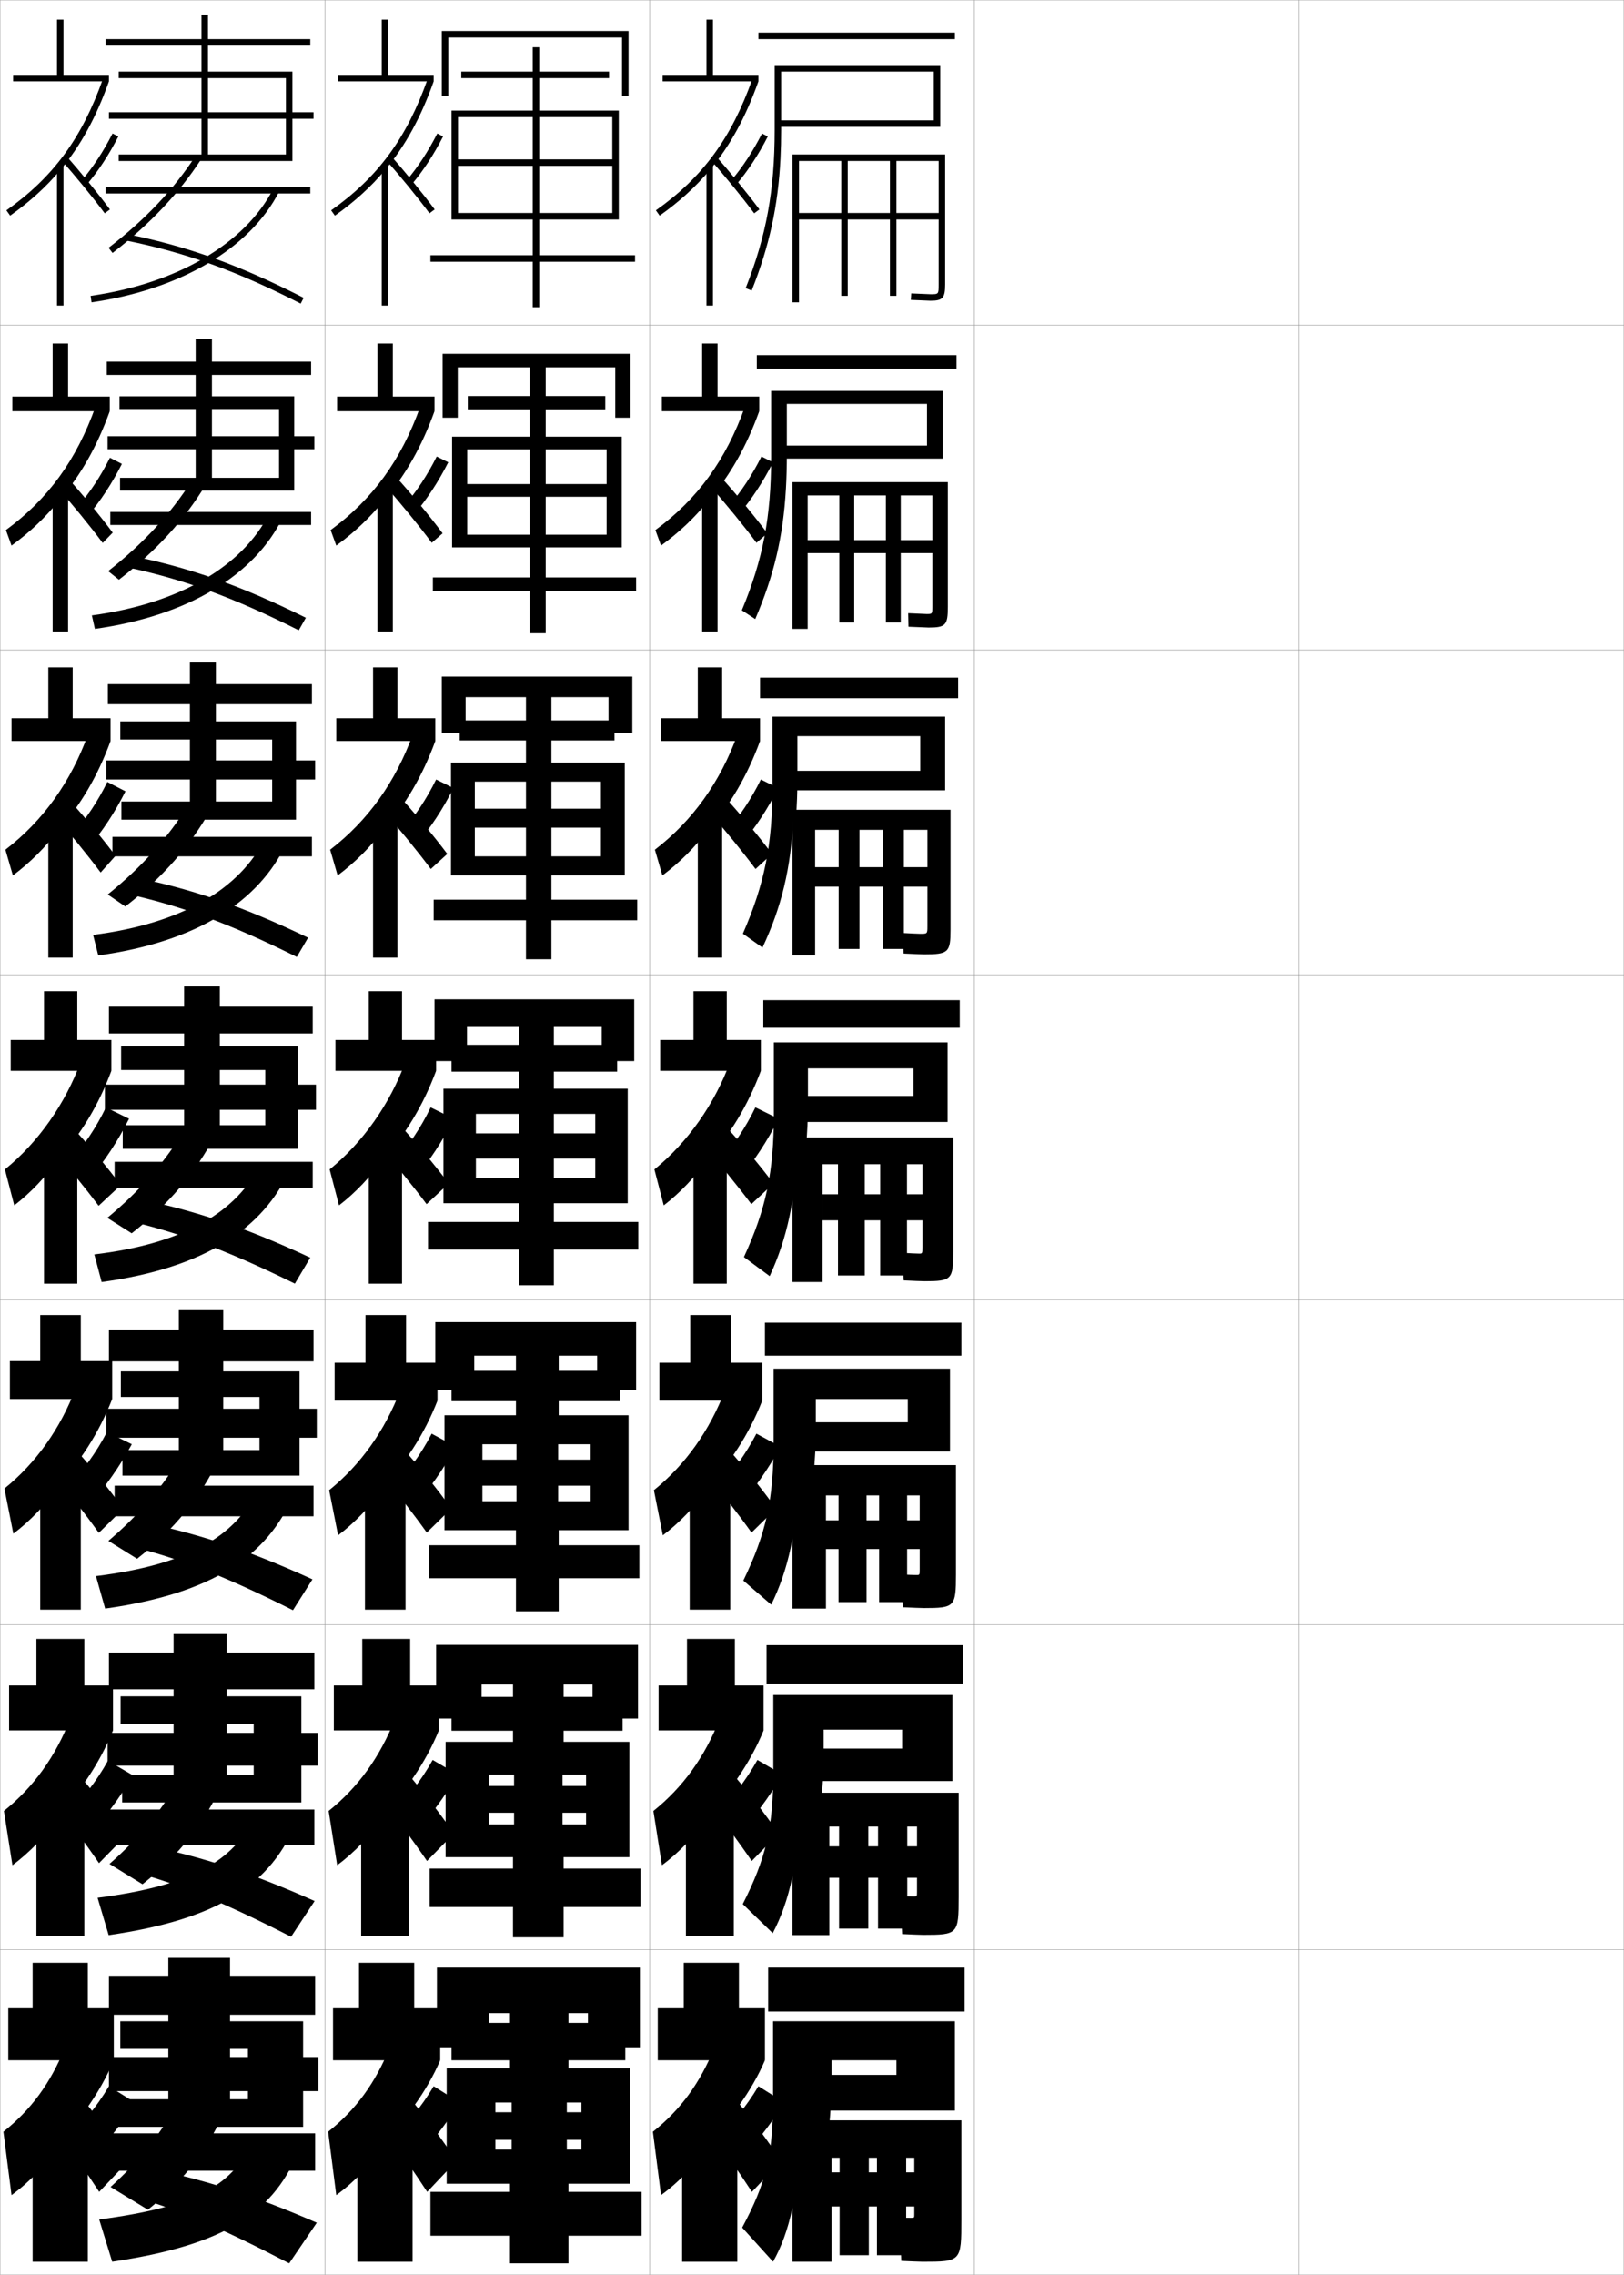 <?xml version="1.0" encoding="utf-8"?>
<!-- Generator: Adobe Illustrator 11 Build 225, SVG Export Plug-In . SVG Version: 6.0.0 Build 78)  -->
<!DOCTYPE svg PUBLIC "-//W3C//DTD SVG 1.0//EN"    "http://www.w3.org/TR/2001/REC-SVG-20010904/DTD/svg10.dtd">
<svg  xmlns="http://www.w3.org/2000/svg" xmlns:xlink="http://www.w3.org/1999/xlink" xmlns:a="http://ns.adobe.com/AdobeSVGViewerExtensions/3.0/"
	 width="500.1" height="700.1" viewBox="0 0 500.1 700.1"
	 overflow="visible" enable-background="new 0 0 500.1 700.1" xml:space="preserve">
		<g id="glyphs">
			<g>
				<rect x="0.05" y="0.05" fill="none" stroke="#999999" stroke-width="0.1" width="100" height="100"/> 
				<rect x="0.05" y="100.05" fill="none" stroke="#999999" stroke-width="0.1" width="100" height="100"/> 
				<rect x="0.05" y="200.05" fill="none" stroke="#999999" stroke-width="0.1" width="100" height="100"/> 
				<rect x="0.05" y="300.05" fill="none" stroke="#999999" stroke-width="0.1" width="100" height="100"/> 
				<rect x="0.05" y="400.05" fill="none" stroke="#999999" stroke-width="0.1" width="100" height="100"/> 
				<rect x="0.05" y="500.05" fill="none" stroke="#999999" stroke-width="0.1" width="100" height="100"/> 
				<rect x="0.05" y="600.05" fill="none" stroke="#999999" stroke-width="0.1" width="100" height="100"/> 
				<rect x="100.05" y="0.05" fill="none" stroke="#999999" stroke-width="0.1" width="100" height="100"/> 
				<rect x="100.05" y="100.05" fill="none" stroke="#999999" stroke-width="0.1" width="100" height="100"/> 
				<rect x="100.05" y="200.05" fill="none" stroke="#999999" stroke-width="0.1" width="100" height="100"/> 
				<rect x="100.05" y="300.05" fill="none" stroke="#999999" stroke-width="0.1" width="100" height="100"/> 
				<rect x="100.05" y="400.05" fill="none" stroke="#999999" stroke-width="0.1" width="100" height="100"/> 
				<rect x="100.05" y="500.05" fill="none" stroke="#999999" stroke-width="0.1" width="100" height="100"/> 
				<rect x="100.05" y="600.05" fill="none" stroke="#999999" stroke-width="0.1" width="100" height="100"/> 
				<rect x="200.05" y="0.05" fill="none" stroke="#999999" stroke-width="0.1" width="100" height="100"/> 
				<rect x="200.05" y="100.05" fill="none" stroke="#999999" stroke-width="0.1" width="100" height="100"/> 
				<rect x="200.05" y="200.05" fill="none" stroke="#999999" stroke-width="0.1" width="100" height="100"/> 
				<rect x="200.05" y="300.05" fill="none" stroke="#999999" stroke-width="0.1" width="100" height="100"/> 
				<rect x="200.05" y="400.05" fill="none" stroke="#999999" stroke-width="0.1" width="100" height="100"/> 
				<rect x="200.05" y="500.05" fill="none" stroke="#999999" stroke-width="0.1" width="100" height="100"/> 
				<rect x="200.05" y="600.05" fill="none" stroke="#999999" stroke-width="0.1" width="100" height="100"/> 
				<rect x="300.05" y="0.05" fill="none" stroke="#999999" stroke-width="0.1" width="100" height="100"/> 
				<rect x="300.05" y="100.05" fill="none" stroke="#999999" stroke-width="0.1" width="100" height="100"/> 
				<rect x="300.05" y="200.05" fill="none" stroke="#999999" stroke-width="0.1" width="100" height="100"/> 
				<rect x="300.05" y="300.05" fill="none" stroke="#999999" stroke-width="0.1" width="100" height="100"/> 
				<rect x="300.05" y="400.05" fill="none" stroke="#999999" stroke-width="0.1" width="100" height="100"/> 
				<rect x="300.05" y="500.05" fill="none" stroke="#999999" stroke-width="0.1" width="100" height="100"/> 
				<rect x="300.05" y="600.05" fill="none" stroke="#999999" stroke-width="0.1" width="100" height="100"/> 
				<rect x="400.05" y="0.05" fill="none" stroke="#999999" stroke-width="0.1" width="100" height="100"/> 
				<rect x="400.05" y="100.05" fill="none" stroke="#999999" stroke-width="0.1" width="100" height="100"/> 
				<rect x="400.05" y="200.05" fill="none" stroke="#999999" stroke-width="0.1" width="100" height="100"/> 
				<rect x="400.05" y="300.05" fill="none" stroke="#999999" stroke-width="0.1" width="100" height="100"/> 
				<rect x="400.05" y="400.05" fill="none" stroke="#999999" stroke-width="0.1" width="100" height="100"/> 
				<rect x="400.05" y="500.05" fill="none" stroke="#999999" stroke-width="0.1" width="100" height="100"/> 
				<rect x="400.05" y="600.05" fill="none" stroke="#999999" stroke-width="0.1" width="100" height="100"/> 
			</g>
			<g>
				<rect x="233.55" y="10.05" width="60.5" height="2"/> 
				<path d="M240.343,48.76c0.14-2.806,0.207-5.7,0.207-8.71v-18h47v15h-47v2h49v-19h-51v20
					c0,18.544-2.587,32.633-8.93,48.632l1.859,0.737
					C236.892,75.768,239.612,63.49,240.343,48.76L240.343,48.76z"/>
				<path d="M289.05,87.55c0,3,0,3-2.5,3l-5.939-0.248l-0.122,1.996l6.062,0.252
					c3.743,0,4.5-0.841,4.5-5v-40h-47v45.5h2v-43.5h13v41.5h2v-41.5h13v41.5h2v-41.5h13v16h-43v2h43V87.55z"/>
			</g>
			<g>
				<rect x="236.55" y="605.55" width="60.5" height="13.5"/> 
				<path d="M255.05,657.05c0.643-5.481,1-11.338,1-17.5v-5.5h20v4.5h-26v11h44v-27.5h-56v24
					c0,17.234-2.191,25.832-9.5,39.5l9.5,10.5c5.155-9.06,8-21.787,8-39H255.05z"/>
				<path d="M281.55,679.05v2.5c0,0.984-0.023,1-1,1c-0.844,0-2.523-0.029-3.5-0.05l0.5,13.3
					c2.279,0.108,5.774,0.25,6.5,0.25c11.938,0,12-0.073,12-13v-30.5h-52v43.5h12v-32h2.5v30h9v-30h2.5v30h9v-30
					h2.5v4.5h-25.5v10.5H281.55z"/>
			</g>
			<g>
				<polygon points="233.55,23.05 233.55,25.05 204.05,25.05 204.05,23.05 
					217.55,23.05 217.55,6.05 219.55,6.05 219.55,23.05 "/>
				<path d="M218.55,52.355c-4.348,5.182-9.409,9.763-15.423,14.011l-1.154-1.633
					c14.384-10.16,23.262-22.228,29.692-40.352l1.885,0.668
					C229.653,36.031,224.862,44.832,218.55,52.355L218.55,52.355z"/>
				<path d="M220.295,47.883c4.358,4.87,9.934,11.685,13.558,16.571l-1.605,1.191
					c-3.592-4.843-9.12-11.599-13.442-16.429L220.295,47.883z"/>
				<rect x="217.55" y="50.55" width="2" height="43.5"/> 
				<path d="M234.659,41.095l1.781,0.91c-2.852,5.586-6.182,10.667-9.631,14.695
					l-1.52-1.301C228.639,51.489,231.878,46.543,234.659,41.095z"/>
			</g>
			<g>
				<polygon points="203.8,122.05 216.216,122.05 216.216,105.717 220.966,105.717 
					220.966,122.05 233.8,122.05 233.8,126.55 203.8,126.55 "/>
				<path d="M218.28,153.888c-4.074,5.15-9.038,9.884-14.73,14.009l-1.73-4.777
					c12.997-9.538,21.703-21.535,27.584-37.959l4.396,1.39
					C229.878,137.419,224.841,146.32,218.28,153.888L218.28,153.888z"/>
				<path d="M221.997,146.819c4.729,5.217,10.512,12.214,14.298,17.309l-3.34,2.913
					c-3.743-5.036-9.491-12.068-14.118-17.275L221.997,146.819z"/>
				<rect x="216.216" y="150.8" width="4.75" height="43.583"/> 
				<path d="M234.478,140.498l3.561,1.771c-3.007,5.956-6.633,11.482-10.444,15.913
					l-3.089-2.597C228.155,151.455,231.645,146.172,234.478,140.498z"/>
			</g>
			<g>
				<polygon points="203.55,221.05 214.883,221.05 214.883,205.383 222.383,205.383 
					222.383,221.05 234.05,221.05 234.05,228.05 203.55,228.05 "/>
				<path d="M218.01,255.42c-3.801,5.119-8.666,10.005-14.038,14.007l-2.307-7.922
					c11.61-8.917,20.145-20.843,25.477-35.567l6.908,2.112
					C230.103,238.807,224.82,247.809,218.01,255.42L218.01,255.42z"/>
				<path d="M222.698,244.756c5.1,5.563,11.09,12.743,15.039,18.045l-5.075,4.634
					c-3.894-5.229-9.861-12.537-14.794-18.121L222.698,244.756z"/>
				<rect x="214.883" y="251.05" width="7.5" height="43.667"/> 
				<path d="M234.296,239.901l5.341,2.63c-3.162,6.327-7.085,12.298-11.258,17.131
					l-4.658-3.892C227.672,251.421,231.412,245.801,234.296,239.901z"/>
			</g>
			<g>
				<g>
					<polygon points="203.3,320.05 213.55,320.05 213.55,305.05 223.8,305.05 
						223.8,320.05 234.3,320.05 234.3,329.55 203.3,329.55 "/>
					<path d="M217.739,356.952L217.739,356.952c-3.526,5.088-8.294,10.126-13.345,14.006
						l-2.884-11.066c10.225-8.295,18.587-20.151,23.369-33.176l9.42,2.834
						C230.327,340.194,224.8,349.298,217.739,356.952z"/>
					<path d="M222.399,345.442c5.471,5.91,11.668,13.272,15.78,18.782l-6.81,6.356
						c-4.045-5.422-10.232-13.006-15.471-18.967L222.399,345.442z"/>
					<rect x="213.55" y="351.3" width="10.25" height="43.75"/> 
					<path d="M232.614,340.805l7.121,3.49c-3.318,6.697-7.537,13.114-12.072,18.349
						l-6.227-5.188C225.688,352.888,229.68,346.931,232.614,340.805z"/>
				</g>
				<g>
					<polygon points="203.05,419.383 212.55,419.383 212.55,404.716 225.05,404.716 
						225.05,419.383 234.716,419.383 234.716,431.05 203.05,431.05 "/>
					<path d="M217.843,458.151c-3.538,5.178-8.592,10.488-13.73,14.337l-2.756-13.878
						c9.649-7.781,17.212-18.385,21.913-30.783l11.447,3.223
						c-3.99,10.252-10.03,19.576-17.707,27.435L217.843,458.151z"/>
					<path d="M223.616,445.228c5.346,5.975,11.323,13.371,15.354,19.021l-7.54,7.404
						c-3.952-5.547-9.933-13.256-14.98-19.311L223.616,445.228z"/>
					<rect x="212.383" y="451.55" width="12.5" height="43.833"/> 
					<path d="M240.34,445.214c-3.73,6.891-8.234,13.299-13.215,18.731l-6.317-5.958
						c4.598-4.603,8.905-10.562,12.118-16.768L240.34,445.214z"/>
				</g>
				<g>
					<polygon points="202.8,518.716 211.55,518.716 211.55,504.383 226.3,504.383 
						226.3,518.716 235.133,518.716 235.133,532.55 202.8,532.55 "/>
					<path d="M217.946,559.351c-3.549,5.268-8.89,10.85-14.115,14.668l-2.628-16.688
						c9.073-7.27,15.837-16.619,20.456-28.392l13.474,3.611
						c-4.007,9.859-10.56,19.404-18.853,27.467L217.946,559.351z"/>
					<path d="M224.833,545.014c5.221,6.038,10.979,13.47,14.927,19.261l-8.271,8.452
						c-3.859-5.673-9.633-13.507-14.49-19.655L224.833,545.014z"/>
					<rect x="211.216" y="551.8" width="14.75" height="43.916"/> 
					<path d="M240.944,546.132c-4.143,7.086-8.932,13.484-14.357,19.115l-6.408-6.729
						c4.943-4.637,9.567-10.6,13.059-16.884L240.944,546.132z"/>
				</g>
			</g>
			<g>
				<polygon points="202.55,634.05 202.55,618.05 210.55,618.05 210.55,604.05 
					227.55,604.05 227.55,618.05 235.55,618.05 235.55,634.05 "/>
				<path d="M218.05,660.55c-3.56,5.356-9.188,11.211-14.5,15l-2.5-19.5
					c8.498-6.757,14.462-14.854,19-26l15.5,4c-4.023,9.467-11.089,19.233-20,27.5
					L218.05,660.55z"/>
				<path d="M226.05,645.55c5.096,6.102,10.635,13.567,14.5,19.5l-9,9.5
					c-3.767-5.799-9.334-13.759-14-20L226.05,645.55z"/>
				<rect x="210.05" y="652.05" width="17" height="44"/> 
				<path d="M241.55,647.05c-4.556,7.28-9.629,13.671-15.5,19.5l-6.5-7.5
					c5.29-4.67,10.229-10.637,14-17L241.55,647.05z"/>
			</g>
			<g>
				<polygon points="133.55,23.05 133.55,25.05 104.05,25.05 104.05,23.05 
					117.55,23.05 117.55,6.05 119.55,6.05 119.55,23.05 "/>
				<path d="M118.55,52.355c-4.348,5.182-9.409,9.763-15.423,14.011l-1.154-1.633
					c14.384-10.16,23.262-22.228,29.692-40.352l1.885,0.668
					C129.653,36.031,124.862,44.832,118.55,52.355L118.55,52.355z"/>
				<path d="M120.295,47.883c4.358,4.87,9.934,11.685,13.558,16.571l-1.605,1.191
					c-3.592-4.843-9.12-11.599-13.442-16.429L120.295,47.883z"/>
				<rect x="117.55" y="50.55" width="2" height="43.5"/> 
				<path d="M134.659,41.095l1.781,0.91c-2.852,5.586-6.182,10.667-9.631,14.695
					l-1.52-1.301C128.639,51.489,131.878,46.543,134.659,41.095z"/>
			</g>
			<g>
				<polygon points="103.8,122.05 116.216,122.05 116.216,105.717 120.966,105.717 
					120.966,122.05 133.8,122.05 133.8,126.55 103.8,126.55 "/>
				<path d="M118.28,153.888c-4.074,5.15-9.038,9.884-14.73,14.009l-1.73-4.777
					c12.997-9.538,21.703-21.535,27.584-37.959l4.396,1.39
					C129.878,137.419,124.841,146.32,118.28,153.888L118.28,153.888z"/>
				<path d="M121.997,146.819c4.729,5.217,10.512,12.214,14.298,17.309l-3.34,2.913
					c-3.743-5.036-9.491-12.068-14.118-17.275L121.997,146.819z"/>
				<rect x="116.216" y="150.8" width="4.75" height="43.583"/> 
				<path d="M134.478,140.498l3.561,1.771c-3.007,5.956-6.633,11.482-10.444,15.913
					l-3.089-2.597C128.155,151.455,131.645,146.172,134.478,140.498z"/>
			</g>
			<g>
				<polygon points="103.55,221.05 114.883,221.05 114.883,205.383 122.383,205.383 
					122.383,221.05 134.05,221.05 134.05,228.05 103.55,228.05 "/>
				<path d="M118.01,255.42c-3.801,5.119-8.666,10.005-14.038,14.007l-2.307-7.922
					c11.61-8.917,20.145-20.843,25.477-35.567l6.908,2.112
					C130.103,238.807,124.82,247.809,118.01,255.42L118.01,255.42z"/>
				<path d="M122.698,244.756c5.1,5.563,11.09,12.743,15.039,18.045l-5.075,4.634
					c-3.894-5.229-9.861-12.537-14.794-18.121L122.698,244.756z"/>
				<rect x="114.883" y="251.05" width="7.5" height="43.667"/> 
				<path d="M134.296,239.901l5.341,2.63c-3.162,6.327-7.085,12.298-11.258,17.131
					l-4.658-3.892C127.672,251.421,131.412,245.801,134.296,239.901z"/>
			</g>
			<g>
				<g>
					<polygon points="103.3,320.05 113.55,320.05 113.55,305.05 123.8,305.05 
						123.8,320.05 134.3,320.05 134.3,329.55 103.3,329.55 "/>
					<path d="M117.739,356.952L117.739,356.952c-3.526,5.088-8.294,10.126-13.345,14.006
						l-2.884-11.066c10.225-8.295,18.587-20.151,23.369-33.176l9.42,2.834
						C130.327,340.194,124.8,349.298,117.739,356.952z"/>
					<path d="M122.399,345.442c5.471,5.91,11.668,13.272,15.78,18.782l-6.81,6.356
						c-4.045-5.422-10.232-13.006-15.471-18.967L122.399,345.442z"/>
					<rect x="113.55" y="351.3" width="10.25" height="43.75"/> 
					<path d="M132.614,340.805l7.121,3.49c-3.318,6.697-7.537,13.114-12.072,18.349
						l-6.227-5.188C125.688,352.888,129.68,346.931,132.614,340.805z"/>
				</g>
				<g>
					<polygon points="103.05,419.383 112.55,419.383 112.55,404.716 125.05,404.716 
						125.05,419.383 134.716,419.383 134.716,431.05 103.05,431.05 "/>
					<path d="M117.843,458.151c-3.538,5.178-8.592,10.488-13.73,14.337l-2.756-13.878
						c9.649-7.781,17.212-18.385,21.913-30.783l11.447,3.223
						c-3.99,10.252-10.03,19.576-17.707,27.435L117.843,458.151z"/>
					<path d="M123.616,445.228c5.346,5.975,11.323,13.371,15.354,19.021l-7.54,7.404
						c-3.952-5.547-9.933-13.256-14.98-19.311L123.616,445.228z"/>
					<rect x="112.383" y="451.55" width="12.5" height="43.833"/> 
					<path d="M140.34,445.214c-3.73,6.891-8.234,13.299-13.215,18.731l-6.317-5.958
						c4.598-4.603,8.905-10.562,12.118-16.768L140.34,445.214z"/>
				</g>
				<g>
					<polygon points="102.8,518.716 111.55,518.716 111.55,504.383 126.3,504.383 
						126.3,518.716 135.133,518.716 135.133,532.55 102.8,532.55 "/>
					<path d="M117.946,559.351c-3.549,5.268-8.89,10.85-14.115,14.668l-2.628-16.688
						c9.073-7.27,15.837-16.619,20.456-28.392l13.474,3.611
						c-4.007,9.859-10.56,19.404-18.853,27.467L117.946,559.351z"/>
					<path d="M124.833,545.014c5.221,6.038,10.979,13.47,14.927,19.261l-8.271,8.452
						c-3.859-5.673-9.633-13.507-14.49-19.655L124.833,545.014z"/>
					<rect x="111.216" y="551.8" width="14.75" height="43.916"/> 
					<path d="M140.944,546.132c-4.143,7.086-8.932,13.484-14.357,19.115l-6.408-6.729
						c4.943-4.637,9.567-10.6,13.059-16.884L140.944,546.132z"/>
				</g>
			</g>
			<g>
				<polygon points="102.55,634.05 102.55,618.05 110.55,618.05 110.55,604.05 
					127.55,604.05 127.55,618.05 135.55,618.05 135.55,634.05 "/>
				<path d="M118.05,660.55c-3.56,5.356-9.188,11.211-14.5,15l-2.5-19.5
					c8.498-6.757,14.462-14.854,19-26l15.5,4c-4.023,9.467-11.089,19.233-20,27.5
					L118.05,660.55z"/>
				<path d="M126.05,645.55c5.096,6.102,10.635,13.567,14.5,19.5l-9,9.5
					c-3.767-5.799-9.334-13.759-14-20L126.05,645.55z"/>
				<rect x="110.05" y="652.05" width="17" height="44"/> 
				<path d="M141.55,647.05c-4.556,7.28-9.629,13.671-15.5,19.5l-6.5-7.5
					c5.29-4.67,10.229-10.637,14-17L141.55,647.05z"/>
			</g>
			<g>
				<g>
					<rect x="236.05" y="506.3" width="60.5" height="11.833"/> 
					<path d="M252.765,555.668c0.56-5.035,0.869-10.398,0.869-16.035v-7.333h24.166
						v5.833h-29.333v10h44.833v-26.5h-55.167v23.334c0,17.452-2.257,26.965-9.405,41.021
						l9.227,8.956c5.198-9.824,8.022-22.477,8.144-39.276H252.765z"/>
					<path d="M282.384,577.883v4.417c0,1.316-0.026,1.333-1,1.333
						c-0.824,0-2.719-0.055-4.084-0.116l0.5,11.7c2.375,0.112,5.676,0.25,6.5,0.25
						c10.688,0,10.916-0.227,10.916-11.667v-32.083h-51.166v43.833h11.334v-33.417h3
						v31.417h9v-31.417h3v31.417h9v-31.417h3v6.084h-27v9.666H282.384z"/>
				</g>
				<g>
					<rect x="235.55" y="407.05" width="60.5" height="10.166"/> 
					<path d="M250.48,454.286c0.475-4.59,0.736-9.459,0.736-14.57v-9.166h28.333
						v7.166h-32.667v9h45.667v-25.5h-54.333v22.668c0,17.67-2.323,28.098-9.311,42.543
						l8.579,7.412c5.241-10.59,8.044-23.166,8.288-39.553H250.48z"/>
					<path d="M283.217,476.716v6.334c0,1.648-0.028,1.666-1,1.666
						c-0.805,0-2.913-0.08-4.667-0.183l0.5,10.101c2.472,0.117,5.578,0.25,6.5,0.25
						c9.438,0,9.833-0.379,9.833-10.334v-33.666h-50.333v44.166h10.292v-34.834h3.875
						v32.834h8.625v-32.834h3.875v32.834h8.625v-32.834h3.875v7.668h-28.875v8.832H283.217z"/>
				</g>
				<g>
					<rect x="235.05" y="307.8" width="60.5" height="8.5"/> 
					<path d="M291.8,320.8h-53.5v22c0,17.889-2.389,29.232-9.215,44.065l7.93,5.869
						c5.283-11.355,8.066-23.857,8.432-39.83h2.75
						c0.391-4.144,0.604-8.519,0.604-13.104v-11h32.5v8.5h-36v8h46.5V320.8z"/>
					<path d="M284.05,375.55v8.25c0,1.979-0.031,2-1,2c-0.784,0-3.107-0.106-5.25-0.25l0.5,8.5
						c2.567,0.122,5.48,0.25,6.5,0.25c8.188,0,8.75-0.531,8.75-9v-35.25h-49.5v44.5h9.25v-36.25h4.75v34.25h8.25
						v-34.25h4.75v34.25h8.25v-34.25h4.75v9.25h-30.75v8H284.05z"/>
				</g>
			</g>
			<g>
				<rect x="234.05" y="208.55" width="61" height="6.333"/> 
				<path d="M245.106,251.644c0.29-3.722,0.443-7.635,0.443-11.761v-13.333h37.833
					v10.667h-40.167v6h47.833v-22.667h-53.167v21.208
					c0,18.107-2.455,30.366-9.12,45.588l6.031,4.283
					c5.813-12.313,8.825-24.463,9.474-39.985H245.106z"/>
				<path d="M285.591,285.05c0,2.307-0.027,2.333-2.125,2.333
					c-0.522,0-4.051-0.153-5.479-0.249l0.293,6.332
					c1.712,0.081,5.674,0.25,6.354,0.25c7.456,0,8.083-0.635,8.083-7.667
					v-36.833h-48.666v44.833h6.958v-38.667h7.25v36.667h6.417v-36.667h7.25v36.667h6.416
					v-36.667h7.25v11.5h-34.583v6h34.583V285.05z"/>
			</g>
			<g>
				<rect x="233.049" y="109.299" width="61.5" height="4.167"/> 
				<path d="M242.017,150.383c0.188-3.3,0.282-6.752,0.282-10.417v-15.667h43.167
					v12.833h-44.333v4h49.167v-20.833h-52.833v20.416c0,18.326-2.521,31.5-9.025,47.11
					l4.132,2.697C238.258,177.253,241.157,165.455,242.017,150.383L242.017,150.383z"/>
				<path d="M287.133,186.3c0,2.661-0.023,2.667-1.75,2.667
					c-0.261,0-4.995-0.201-5.71-0.249l0.086,4.164
					c0.855,0.041,5.867,0.251,6.207,0.251c5.225,0,5.917-0.738,5.917-6.333v-38.417
					h-47.833v45.167h4.667v-41.083h9.75v39.083h4.584v-39.083h9.75v39.083h4.583
					v-39.083h9.75v13.75h-38.417v4h38.417V186.3z"/>
			</g>
			<g>
				<polygon points="90.05,22.05 64.05,22.05 64.05,14.05 95.55,14.05 
					95.55,12.05 64.05,12.05 64.05,4.55 62.05,4.55 62.05,12.05 
					32.55,12.05 32.55,14.05 62.05,14.05 62.05,22.05 36.55,22.05 
					36.55,24.05 62.05,24.05 62.05,34.55 33.55,34.55 33.55,36.55 
					62.05,36.55 62.05,47.55 64.05,47.55 64.05,36.55 96.55,36.55 
					96.55,34.55 64.05,34.55 64.05,24.05 88.05,24.05 88.05,47.55 
					36.55,47.55 36.55,49.55 90.05,49.55 "/>
				<rect x="32.55" y="57.55" width="63" height="2"/> 
				<path d="M33.44,76.257l1.219,1.586C46.094,69.053,55,59.649,61.888,49.097l-1.676-1.094
					C53.45,58.364,44.693,67.606,33.44,76.257z"/>
				<path d="M38.852,74.03c18.472,3.742,34.042,9.365,53.744,19.41l0.908-1.781
					c-19.875-10.133-35.594-15.809-54.256-19.59L38.852,74.03z"/>
				<path d="M27.909,91.06l0.281,1.98c27.251-3.884,48.84-16.607,57.75-34.035
					l-1.781-0.91C75.545,74.944,54.517,87.268,27.909,91.06z"/>
			</g>
			<g>
				<g>
					<polygon points="90.598,121.966 65.265,121.966 65.265,115.383 95.8,115.383 
						95.8,111.299 65.265,111.299 65.265,104.216 60.264,104.216 60.264,111.299 
						32.883,111.299 32.883,115.383 60.264,115.383 60.264,121.966 36.799,121.966 
						36.799,125.882 60.264,125.882 60.264,134.258 33.133,134.258 33.133,138.258 
						60.264,138.258 60.264,147.05 65.265,147.05 65.265,138.258 96.799,138.258 
						96.799,134.258 65.265,134.258 65.265,125.882 85.931,125.882 85.931,147.05 
						36.966,147.05 36.966,150.966 90.598,150.966 "/>
					<rect x="33.966" y="157.55" width="61.833" height="4"/> 
					<path d="M33.31,175.771l3.312,2.641c11.459-8.843,20.186-18.439,26.736-29.248
						l-4.201-1.396C52.633,158.047,44.179,167.218,33.31,175.771z"/>
					<path d="M38.501,174.453c17.949,3.777,33.215,9.318,53.496,19.523l2.189-3.854
						c-20.091-9.947-36.019-15.536-54.587-19.227L38.501,174.453z"/>
					<path d="M28.289,189.39l0.938,4.154c28.774-4.036,49.18-16.569,57.833-34.274
						l-4.188-1.19C74.695,174.239,55.332,185.748,28.289,189.39z"/>
				</g>
				<g>
					<polygon points="91.146,222.008 66.479,222.008 66.479,216.716 96.05,216.716 
						96.05,210.55 66.479,210.55 66.479,203.883 58.479,203.883 58.479,210.55 
						33.216,210.55 33.216,216.716 58.479,216.716 58.479,222.008 37.05,222.008 
						37.05,227.591 58.479,227.591 58.479,234.029 32.716,234.029 32.716,239.904 
						58.479,239.904 58.479,246.675 66.479,246.675 66.479,239.904 97.05,239.904 
						97.05,234.029 66.479,234.029 66.479,227.591 83.812,227.591 83.812,246.675 
						37.383,246.675 37.383,252.258 91.146,252.258 "/>
					<rect x="34.633" y="257.55" width="61.417" height="6"/> 
					<path d="M33.18,275.285l5.406,3.695c11.485-8.896,20.032-18.685,26.243-29.749
						l-6.726-1.698C51.816,257.73,43.664,266.831,33.18,275.285z"/>
					<path d="M38.15,274.876c17.427,3.811,32.388,9.27,53.248,19.637l3.469-5.927
						c-20.307-9.761-36.443-15.264-54.918-18.863L38.15,274.876z"/>
					<path d="M28.669,287.72l1.594,6.327c30.297-4.187,49.52-16.531,57.917-34.512
						l-6.594-1.47C73.846,273.533,56.146,284.229,28.669,287.72z"/>
				</g>
				<g>
					<polygon points="91.694,322.05 67.694,322.05 67.694,318.05 96.3,318.05 
						96.3,309.8 67.694,309.8 67.694,303.55 56.694,303.55 56.694,309.8 
						33.55,309.8 33.55,318.05 56.694,318.05 56.694,322.05 37.3,322.05 
						37.3,329.3 56.694,329.3 56.694,333.8 32.3,333.8 32.3,341.55 
						56.694,341.55 56.694,346.3 67.694,346.3 67.694,341.55 97.3,341.55 
						97.3,333.8 67.694,333.8 67.694,329.3 81.694,329.3 81.694,346.3 
						37.8,346.3 37.8,353.55 91.694,353.55 "/>
					<rect x="35.3" y="357.55" width="61" height="8"/> 
					<path d="M33.05,374.8l7.5,4.75c11.51-8.948,19.877-18.931,25.75-30.25l-9.25-2
						C51,357.413,43.149,366.443,33.05,374.8z"/>
					<path d="M37.8,375.3c16.905,3.846,31.562,9.223,53,19.75l4.75-8
						c-20.523-9.575-36.868-14.991-55.25-18.5L37.8,375.3z"/>
					<path d="M29.05,386.05l2.25,8.5c31.82-4.338,49.859-16.492,58-34.75l-9-1.75
						C72.996,372.828,56.962,382.71,29.05,386.05z"/>
				</g>
			</g>
			<g>
				<polygon points="92.243,422.05 68.743,422.05 68.743,418.966 96.55,418.966 
					96.55,409.216 68.743,409.216 68.743,403.216 55.076,403.216 55.076,409.216 
					33.55,409.216 33.55,418.966 55.076,418.966 55.076,422.05 37.217,422.05 
					37.217,429.925 55.076,429.925 55.076,433.55 32.717,433.55 32.717,442.466 
					55.076,442.466 55.076,446.258 68.743,446.258 68.743,442.466 97.55,442.466 
					97.55,433.55 68.743,433.55 68.743,429.925 79.909,429.925 79.909,446.258 
					37.717,446.258 37.717,454.134 92.243,454.134 "/>
				<rect x="35.3" y="457.216" width="61.25" height="9.418"/> 
				<path d="M33.383,474.216l8.834,5.5c11.503-9.041,19.631-19.092,25.167-30.666
					l-11-2C50.571,457.08,43.098,465.958,33.383,474.216z"/>
				<path d="M38.383,475.384c16.086,3.932,30.227,9.347,51.833,20.166l6-9.5
					c-20.363-9.289-36.721-14.627-54.667-18L38.383,475.384z"/>
				<path d="M29.55,485.05l2.833,10c32.973-4.641,49.942-16.078,58-35l-11-1.5
					C72.397,472.773,58.043,481.513,29.55,485.05z"/>
			</g>
			<g>
				<polygon points="92.791,522.05 69.791,522.05 69.791,519.883 96.8,519.883 
					96.8,508.633 69.791,508.633 69.791,502.883 53.458,502.883 53.458,508.633 
					33.55,508.633 33.55,519.883 53.458,519.883 53.458,522.05 37.133,522.05 
					37.133,530.55 53.458,530.55 53.458,533.3 33.133,533.3 33.133,543.383 
					53.458,543.383 53.458,546.216 69.791,546.216 69.791,543.383 97.8,543.383 
					97.8,533.3 69.791,533.3 69.791,530.55 78.124,530.55 78.124,546.216 
					37.633,546.216 37.633,554.717 92.791,554.717 "/>
				<rect x="33.3" y="556.883" width="63.5" height="10.834"/> 
				<path d="M33.716,573.633l10.167,6.25c11.497-9.134,19.385-19.253,24.583-31.083
					l-12.75-2C50.142,556.747,43.047,565.473,33.716,573.633z"/>
				<path d="M38.967,575.467c15.268,4.02,28.892,9.472,50.667,20.583l7.25-11
					c-20.203-9.003-36.573-14.263-54.083-17.5L38.967,575.467z"/>
				<path d="M30.05,584.05l3.417,11.5c34.125-4.942,50.024-15.663,58-35.25l-13-1.25
					C71.798,572.719,59.124,580.316,30.05,584.05z"/>
			</g>
			<g>
				<polygon points="93.339,622.05 70.839,622.05 70.839,620.05 97.05,620.05 
					97.05,608.05 70.839,608.05 70.839,602.55 51.839,602.55 51.839,608.05 
					33.55,608.05 33.55,620.05 51.839,620.05 51.839,622.05 37.05,622.05 
					37.05,630.55 51.839,630.55 51.839,633.05 33.55,633.05 33.55,643.55 
					51.839,643.55 51.839,646.05 70.839,646.05 70.839,643.55 98.05,643.55 
					98.05,633.05 70.839,633.05 70.839,630.55 76.339,630.55 76.339,646.05 
					36.05,646.05 36.05,654.55 93.339,654.55 "/>
				<rect x="33.05" y="656.55" width="64" height="11.5"/> 
				<path d="M55.05,646.55c-5.337,9.864-12.055,18.438-21,26.5l11.5,7
					c11.49-9.228,19.139-19.414,24-31.5L55.05,646.55z"/>
				<path d="M39.55,675.55c14.45,4.107,27.557,9.597,49.5,21l8.5-12.5
					c-20.043-8.717-36.426-13.898-53.5-17L39.55,675.55z"/>
				<path d="M77.55,659.55c-6.351,13.114-17.346,19.57-47,23.5l4,13
					c35.277-5.244,50.105-15.249,58-35.5L77.55,659.55z"/>
			</g>
			<g>
				<g>
					<rect x="17.55" y="6.05" width="2" height="18"/> 
					<rect x="4.05" y="23.05" width="29.5" height="2"/> 
					<path d="M18.55,52.355c-4.348,5.182-9.409,9.763-15.423,14.011l-1.154-1.633
						C16.356,54.573,25.234,42.506,31.665,24.382l1.885,0.668
						C29.653,36.031,24.862,44.832,18.55,52.355L18.55,52.355z"/>
					<path d="M20.295,47.883c4.358,4.87,9.934,11.685,13.558,16.571l-1.605,1.191
						c-3.592-4.843-9.12-11.599-13.442-16.429L20.295,47.883z"/>
					<rect x="17.55" y="50.55" width="2" height="43.5"/> 
					<path d="M34.659,41.095l1.781,0.91c-2.852,5.586-6.182,10.667-9.631,14.695
						l-1.52-1.301C28.639,51.489,31.878,46.543,34.659,41.095z"/>
				</g>
				<g>
					<rect x="16.217" y="105.717" width="4.75" height="17.666"/> 
					<rect x="3.8" y="122.05" width="30" height="4.5"/> 
					<path d="M18.279,153.888c-4.073,5.15-9.037,9.884-14.729,14.009l-1.731-4.777
						c12.998-9.538,21.704-21.535,27.584-37.959l4.396,1.39
						C29.878,137.419,24.842,146.321,18.279,153.888L18.279,153.888z"/>
					<path d="M20.413,146.611c4.729,5.216,10.512,12.213,14.299,17.308l-3.091,3.163
						c-3.742-5.035-9.49-12.067-14.118-17.274L20.413,146.611z"/>
					<rect x="16.217" y="150.8" width="4.75" height="43.583"/> 
					<path d="M33.853,140.873l3.687,1.896c-3.008,5.956-6.634,11.482-10.445,15.913
						l-3.213-2.722C27.53,151.83,31.021,146.547,33.853,140.873z"/>
				</g>
				<g>
					<rect x="14.883" y="205.383" width="7.5" height="17.333"/> 
					<rect x="3.55" y="221.05" width="30.5" height="7"/> 
					<path d="M18.009,255.42c-3.8,5.119-8.666,10.005-14.037,14.007l-2.307-7.922
						c11.611-8.917,20.145-20.843,25.477-35.567l6.908,2.112
						C30.103,238.807,24.821,247.81,18.009,255.42L18.009,255.42z"/>
					<path d="M16.201,250.398l4.33-5.059c5.1,5.563,11.09,12.743,15.04,18.045
						l-4.575,5.135C27.102,263.291,21.134,255.982,16.201,250.398z"/>
					<rect x="14.883" y="251.05" width="7.5" height="43.667"/> 
					<path d="M22.471,256.521c3.951-4.349,7.691-9.969,10.575-15.869l5.591,2.88
						c-3.163,6.327-7.085,12.298-11.259,17.131L22.471,256.521z"/>
				</g>
			</g>
			<g>
				<rect x="10.05" y="604.05" width="17" height="17"/> 
				<rect x="2.55" y="618.05" width="32.5" height="16"/> 
				<path d="M15.55,661.55c8.394-7.786,15.119-17.192,19.5-27.5l-15-4
					c-4.538,11.146-10.502,19.243-19,26l2.5,19.5c5.312-3.789,10.94-9.644,14.5-15
					L15.55,661.55z"/>
				<path d="M16.55,654.55c4.666,6.241,10.233,14.201,14,20l9-9.5
					c-3.865-5.933-9.404-13.398-14.5-19.5L16.55,654.55z"/>
				<rect x="10.05" y="652.05" width="17" height="44"/> 
				<path d="M33.55,642.05c-3.771,6.363-8.71,12.33-14,17l6.5,7.5
					c5.871-5.829,10.944-12.22,15.5-19.5L33.55,642.05z"/>
			</g>
			<g>
				<rect x="11.216" y="504.383" width="14.75" height="17"/> 
				<rect x="2.8" y="518.716" width="32" height="13.834"/> 
				<path d="M16.279,560.017l1.667-0.666c-3.548,5.267-8.89,10.849-14.115,14.669
					L1.203,557.33c9.073-7.27,15.837-16.619,20.457-28.392l13.14,3.611
					C30.555,542.97,24.229,552.274,16.279,560.017z"/>
				<path d="M15.999,553.738c4.857,6.147,10.631,13.981,14.491,19.655l8.27-8.452
					c-3.947-5.792-9.706-13.224-14.926-19.261L15.999,553.738z"/>
				<rect x="11.216" y="551.8" width="14.75" height="43.916"/> 
				<path d="M20.178,558.769l6.409,6.729c5.426-5.632,10.214-12.03,14.357-19.116
					l-7.707-4.497C29.746,548.169,25.123,554.133,20.178,558.769z"/>
			</g>
			<g>
				<rect x="12.383" y="404.717" width="12.5" height="16.5"/> 
				<rect x="3.05" y="418.883" width="31.5" height="11.667"/> 
				<path d="M17.009,457.984l0.833-0.333c-3.538,5.178-8.592,10.487-13.73,14.337
					l-2.755-13.877c9.649-7.782,17.211-18.386,21.913-30.784l11.28,3.223
					C30.441,441.082,24.514,450.286,17.009,457.984z"/>
				<path d="M15.45,452.426c5.047,6.055,11.028,13.764,14.98,19.312l7.54-7.404
					c-4.03-5.65-10.008-13.048-15.354-19.021L15.45,452.426z"/>
				<rect x="12.383" y="451.05" width="12.5" height="44.333"/> 
				<path d="M20.808,457.487l6.568,5.708c4.98-5.433,9.484-11.841,13.215-18.732
					l-7.664-3.743C29.713,446.925,25.406,452.885,20.808,457.487z"/>
			</g>
			<g>
				<rect x="13.55" y="305.05" width="10.25" height="17"/> 
				<rect x="3.3" y="320.05" width="31" height="9.5"/> 
				<path d="M17.739,356.952L17.739,356.952c-3.526,5.088-8.294,10.126-13.345,14.006
					l-2.884-11.066c10.225-8.295,18.587-20.151,23.369-33.176l9.42,2.834
					C30.327,340.194,24.8,349.298,17.739,356.952z"/>
				<path d="M14.899,352.114c5.238,5.961,11.426,13.545,15.471,18.967l6.81-6.356
					c-4.112-5.51-10.31-12.872-15.78-18.782L14.899,352.114z"/>
				<rect x="13.55" y="351.3" width="10.25" height="43.75"/> 
				<path d="M21.437,357.456l6.227,5.188c4.535-5.234,8.754-11.651,12.072-18.349
					l-7.121-3.49C29.68,346.931,25.688,352.888,21.437,357.456z"/>
			</g>
			<g>
				<polygon points="191.55,11.55 191.55,29.55 193.55,29.55 193.55,9.55 
					136.05,9.55 136.05,29.55 138.05,29.55 138.05,11.55 "/>
				<polygon points="188.55,65.55 166.05,65.55 166.05,36.05 188.55,36.05 
					188.55,49.05 141.05,49.05 141.05,51.05 188.55,51.05 188.55,67.55 
					190.55,67.55 190.55,34.05 166.05,34.05 166.05,24.05 187.55,24.05 
					187.55,22.05 166.05,22.05 166.05,14.55 164.05,14.55 164.05,22.05 
					142.05,22.05 142.05,24.05 164.05,24.05 164.05,34.05 139.05,34.05 
					139.05,67.55 141.05,67.55 141.05,36.05 164.05,36.05 164.05,65.55 
					141.05,65.55 141.05,67.55 164.05,67.55 164.05,78.55 132.55,78.55 
					132.55,80.55 164.05,80.55 164.05,94.55 166.05,94.55 166.05,80.55 
					195.55,80.55 195.55,78.55 166.05,78.55 166.05,67.55 188.55,67.55 "/>
			</g>
			<g>
				<polygon points="189.466,113.049 189.466,128.549 194.133,128.549 194.133,108.883 
					136.3,108.883 136.3,128.549 140.966,128.549 140.966,113.049 "/>
				<polygon points="186.8,168.466 191.466,168.466 191.466,134.383 168.05,134.383 
					168.05,125.966 186.383,125.966 186.383,121.883 168.05,121.883 168.05,112.466 
					163.133,112.466 163.133,121.883 144.05,121.883 144.05,125.966 163.133,125.966 
					163.133,134.383 139.216,134.383 139.216,168.466 143.883,168.466 143.883,138.299 
					163.133,138.299 163.133,164.549 143.883,164.549 143.883,168.466 163.133,168.466 
					163.133,177.716 133.299,177.716 133.299,181.883 163.133,181.883 163.133,194.883 
					168.05,194.883 168.05,181.883 195.883,181.883 195.883,177.716 168.05,177.716 
					168.05,168.466 186.8,168.466 186.8,164.549 168.05,164.549 168.05,138.299 
					186.8,138.299 186.8,148.966 143.883,148.966 143.883,152.883 186.8,152.883 "/>
			</g>
			<g>
				<polygon points="187.383,214.55 187.383,225.55 194.716,225.55 194.716,208.216 
					136.05,208.216 136.05,225.55 143.383,225.55 143.383,214.55 "/>
				<polygon points="185.05,269.383 192.383,269.383 192.383,234.716 169.8,234.716 
					169.8,227.883 189.216,227.883 189.216,221.716 169.8,221.716 169.8,213.758 
					161.966,213.758 161.966,221.716 141.55,221.716 141.55,227.883 161.966,227.883 
					161.966,234.716 138.883,234.716 138.883,269.383 146.216,269.383 146.216,240.55 
					161.966,240.55 161.966,263.55 146.216,263.55 146.216,269.383 161.966,269.383 
					161.966,276.883 133.55,276.883 133.55,283.216 161.966,283.216 161.966,295.216 
					169.8,295.216 169.8,283.216 196.216,283.216 196.216,276.883 169.8,276.883 
					169.8,269.383 185.05,269.383 185.05,263.55 169.8,263.55 169.8,240.55 
					185.05,240.55 185.05,248.883 146.216,248.883 146.216,254.716 185.05,254.716 "/>
			</g>
			<g>
				<g>
					<polygon points="185.3,316.05 185.3,326.55 195.3,326.55 195.3,307.55 
						133.8,307.55 133.8,326.55 143.8,326.55 143.8,316.05 "/>
					<polygon points="183.3,370.3 193.3,370.3 193.3,335.05 170.55,335.05 
						170.55,329.8 190.05,329.8 190.05,321.55 170.55,321.55 170.55,315.05 
						159.8,315.05 159.8,321.55 139.05,321.55 139.05,329.8 159.8,329.8 
						159.8,335.05 136.55,335.05 136.55,370.3 146.55,370.3 146.55,342.8 
						159.8,342.8 159.8,362.55 146.55,362.55 146.55,370.3 159.8,370.3 
						159.8,376.05 131.8,376.05 131.8,384.55 159.8,384.55 159.8,395.55 
						170.55,395.55 170.55,384.55 196.55,384.55 196.55,376.05 170.55,376.05 
						170.55,370.3 183.3,370.3 183.3,362.55 170.55,362.55 170.55,342.8 
						183.3,342.8 183.3,348.8 146.55,348.8 146.55,356.55 183.3,356.55 
						"/>
				</g>
				<g>
					<polygon points="183.883,417.216 183.883,427.716 195.883,427.716 195.883,406.884 
						134.05,406.884 134.05,427.716 146.05,427.716 146.05,417.216 "/>
					<polygon points="181.883,470.925 193.55,470.925 193.55,435.55 172.05,435.55 
						172.05,431.216 190.883,431.216 190.883,421.884 172.05,421.884 172.05,416.216 
						158.883,416.216 158.883,421.884 139.05,421.884 139.05,431.216 158.883,431.216 
						158.883,435.55 136.883,435.55 136.883,470.925 148.55,470.925 148.55,444.466 
						159.05,444.466 159.05,462.008 148.55,462.008 148.55,470.925 158.883,470.925 
						158.883,475.55 132.05,475.55 132.05,485.716 158.883,485.716 158.883,495.884 
						172.05,495.884 172.05,485.716 196.883,485.716 196.883,475.55 172.05,475.55 
						172.05,470.925 181.883,470.925 181.883,462.008 171.883,462.008 171.883,444.466 
						181.883,444.466 181.883,449.216 148.55,449.216 148.55,457.216 181.883,457.216 
						"/>
				</g>
				<g>
					<polygon points="182.466,518.383 182.466,528.883 196.467,528.883 196.467,506.217 
						134.3,506.217 134.3,528.883 148.3,528.883 148.3,518.383 "/>
					<polygon points="180.467,571.55 193.8,571.55 193.8,536.05 173.55,536.05 
						173.55,532.633 191.717,532.633 191.717,522.217 173.55,522.217 173.55,517.383 
						157.966,517.383 157.966,522.217 139.05,522.217 139.05,532.633 157.966,532.633 
						157.966,536.05 137.216,536.05 137.216,571.55 150.55,571.55 150.55,546.133 
						158.3,546.133 158.3,561.466 150.55,561.466 150.55,571.55 157.966,571.55 
						157.966,575.05 132.3,575.05 132.3,586.883 157.966,586.883 157.966,596.217 
						173.55,596.217 173.55,586.883 197.216,586.883 197.216,575.05 173.55,575.05 
						173.55,571.55 180.467,571.55 180.467,561.466 173.217,561.466 173.217,546.133 
						180.467,546.133 180.467,549.633 150.55,549.633 150.55,557.883 180.467,557.883 
						"/>
				</g>
			</g>
			<g>
				<polygon points="181.05,619.55 181.05,630.05 197.05,630.05 197.05,605.55 
					134.55,605.55 134.55,630.05 150.55,630.05 150.55,619.55 "/>
				<polygon points="179.05,672.05 194.05,672.05 194.05,636.55 175.05,636.55 
					175.05,634.05 192.55,634.05 192.55,622.55 175.05,622.55 175.05,618.55 
					157.05,618.55 157.05,622.55 139.05,622.55 139.05,634.05 157.05,634.05 
					157.05,636.55 137.55,636.55 137.55,672.05 152.55,672.05 152.55,647.05 
					157.55,647.05 157.55,661.55 152.55,661.55 152.55,672.05 157.05,672.05 
					157.05,674.55 132.55,674.55 132.55,688.05 157.05,688.05 157.05,696.55 
					175.05,696.55 175.05,688.05 197.55,688.05 197.55,674.55 175.05,674.55 
					175.05,672.05 179.05,672.05 179.05,661.55 174.55,661.55 174.55,647.05 
					179.05,647.05 179.05,650.05 152.55,650.05 152.55,658.55 179.05,658.55 "/>
			</g>
		</g>
	</svg>
